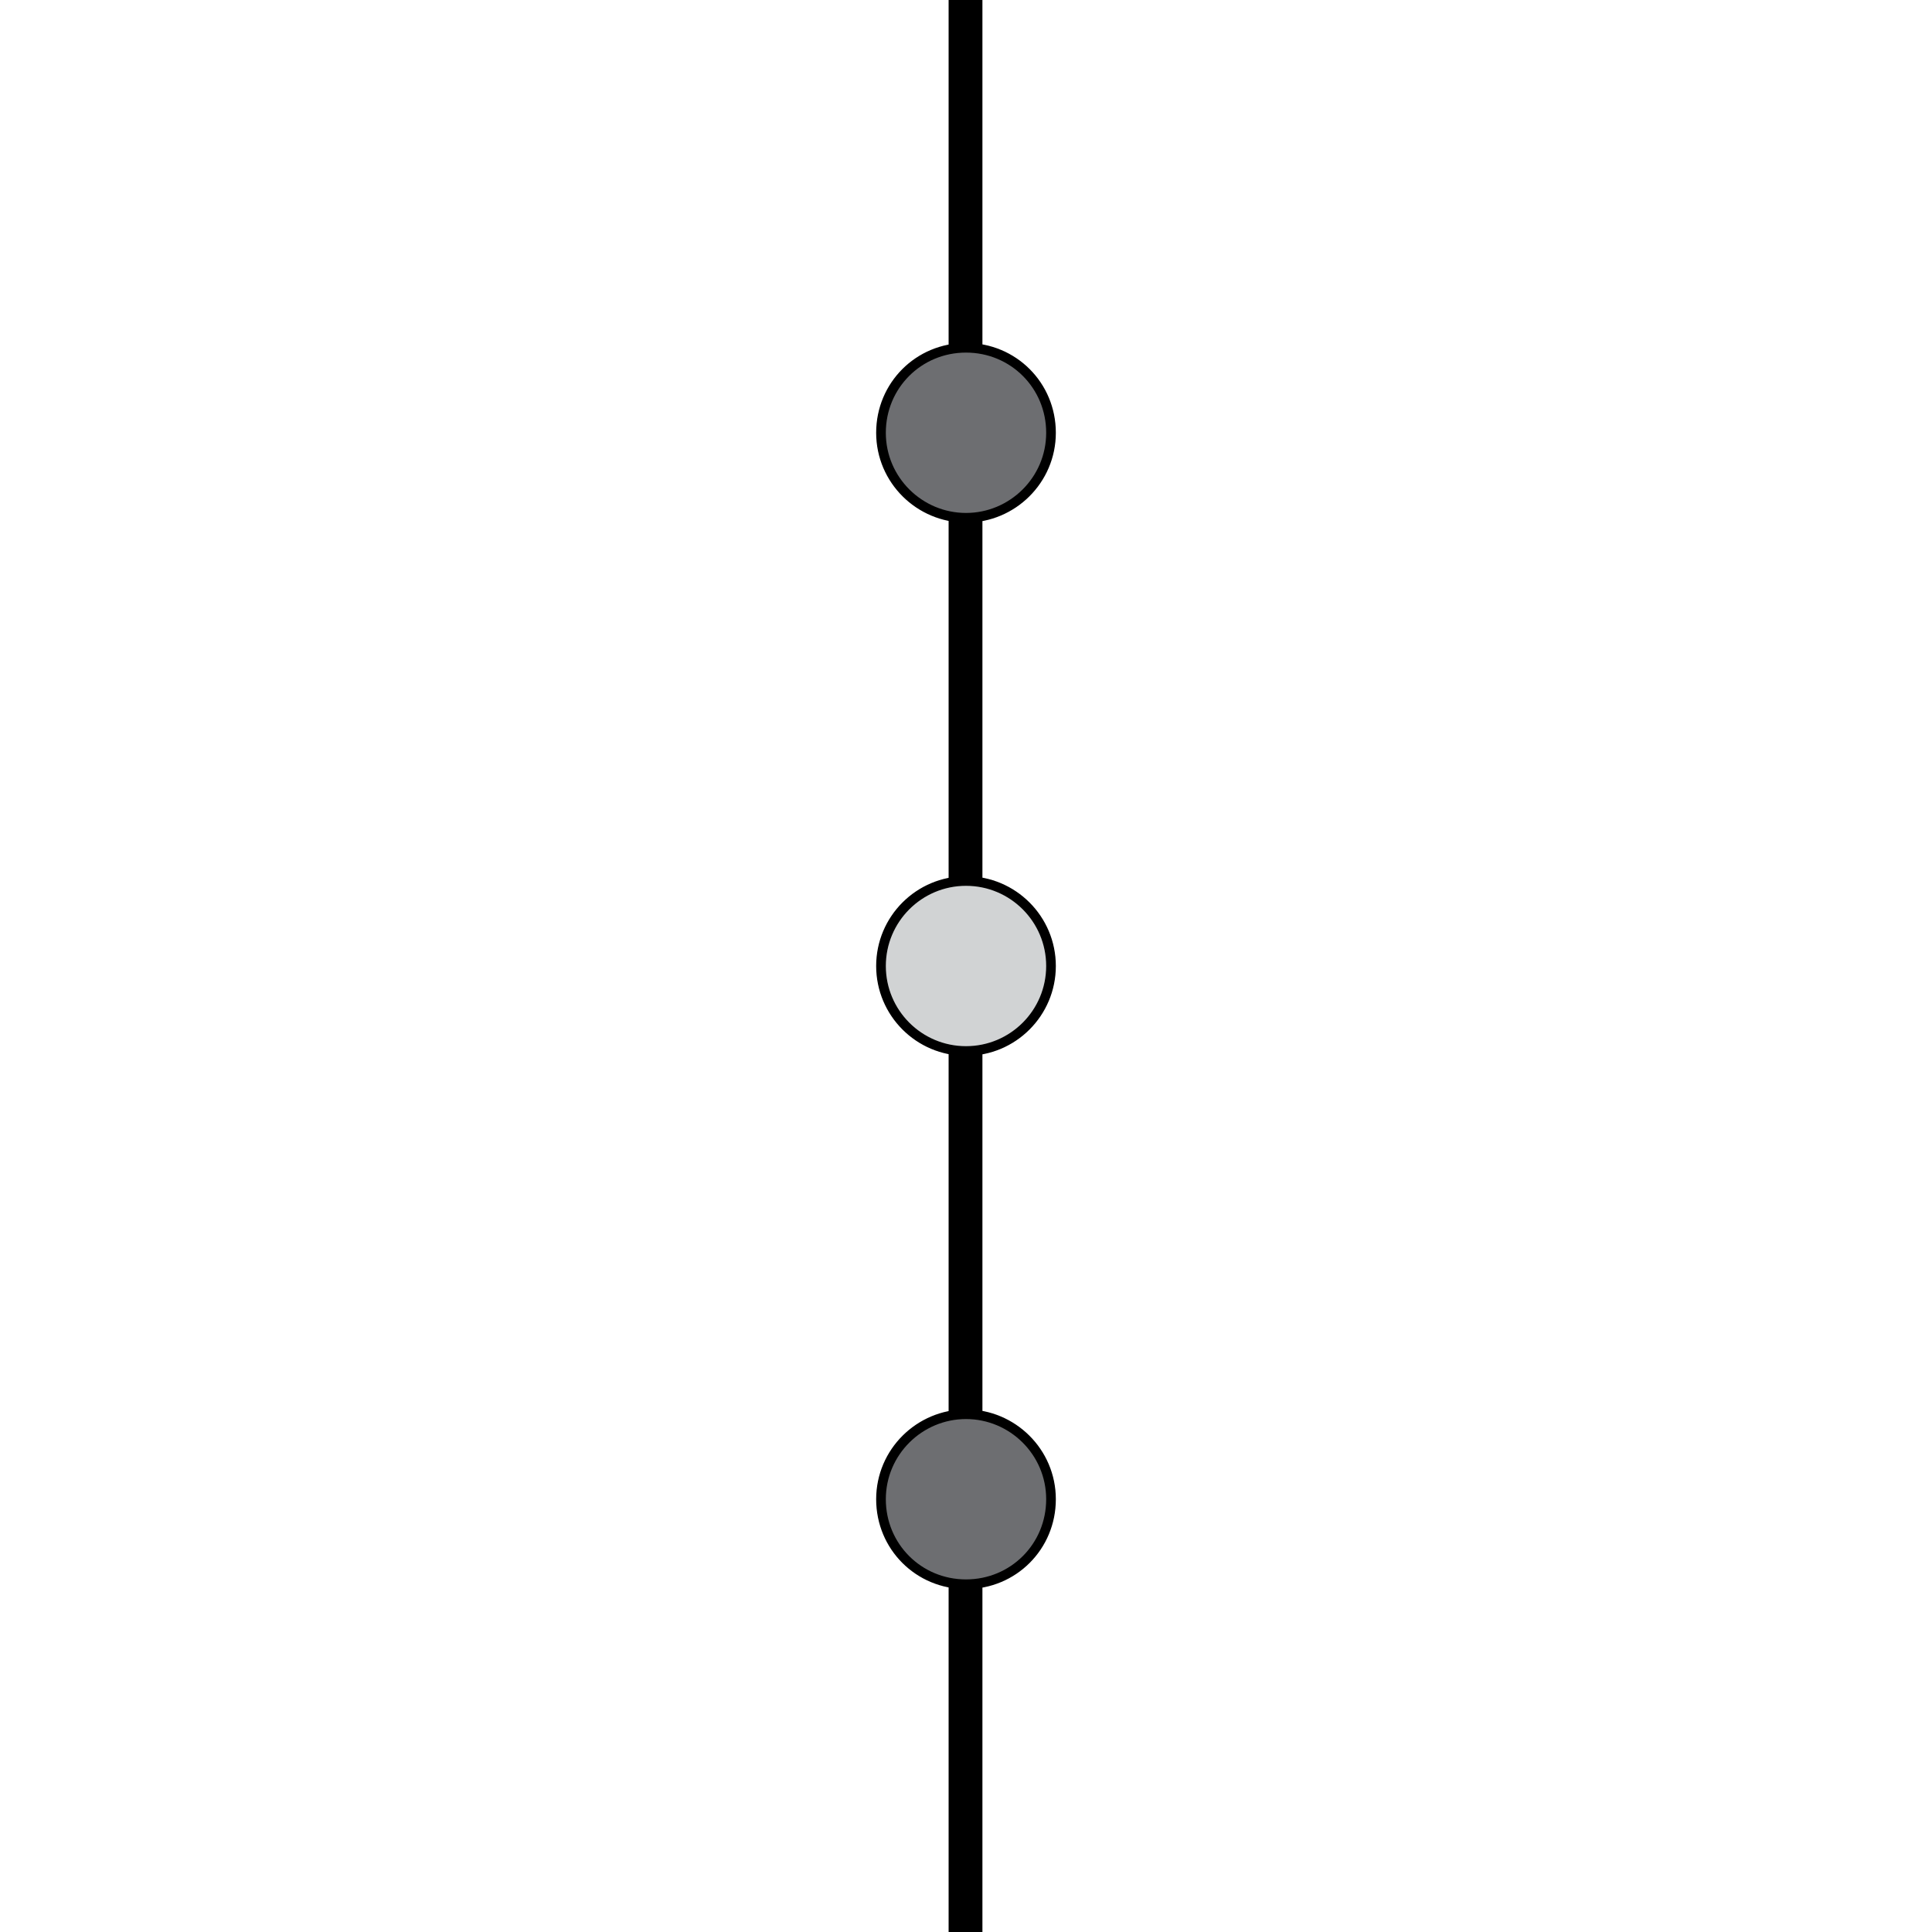 <?xml version="1.0" encoding="utf-8"?>
<!-- Generator: Adobe Illustrator 24.1.0, SVG Export Plug-In . SVG Version: 6.00 Build 0)  -->
<svg version="1.1" id="Layer_1" xmlns="http://www.w3.org/2000/svg" xmlns:xlink="http://www.w3.org/1999/xlink" x="0px" y="0px"
	 viewBox="0 0 200 200" style="enable-background:new 0 0 200 200;" xml:space="preserve">
<style type="text/css">
	.st0{stroke:#000000;stroke-miterlimit:10;}
	.st1{fill:#6D6E71;stroke:#000000;stroke-miterlimit:10;}
	.st2{fill:#D1D3D4;stroke:#000000;stroke-miterlimit:10;}
</style>
<rect x="98.7" class="st0" width="2.5" height="200"/>
<path class="st1" d="M100,53.6c-4.8,0-8.8-3.9-8.8-8.8s3.9-8.8,8.8-8.8s8.8,3.9,8.8,8.8S104.8,53.6,100,53.6z M100,146.4
	c-4.8,0-8.8,3.9-8.8,8.8s3.9,8.8,8.8,8.8s8.8-3.9,8.8-8.8S104.8,146.4,100,146.4z"/>
<circle class="st2" cx="100" cy="100" r="8.8"/>
</svg>

